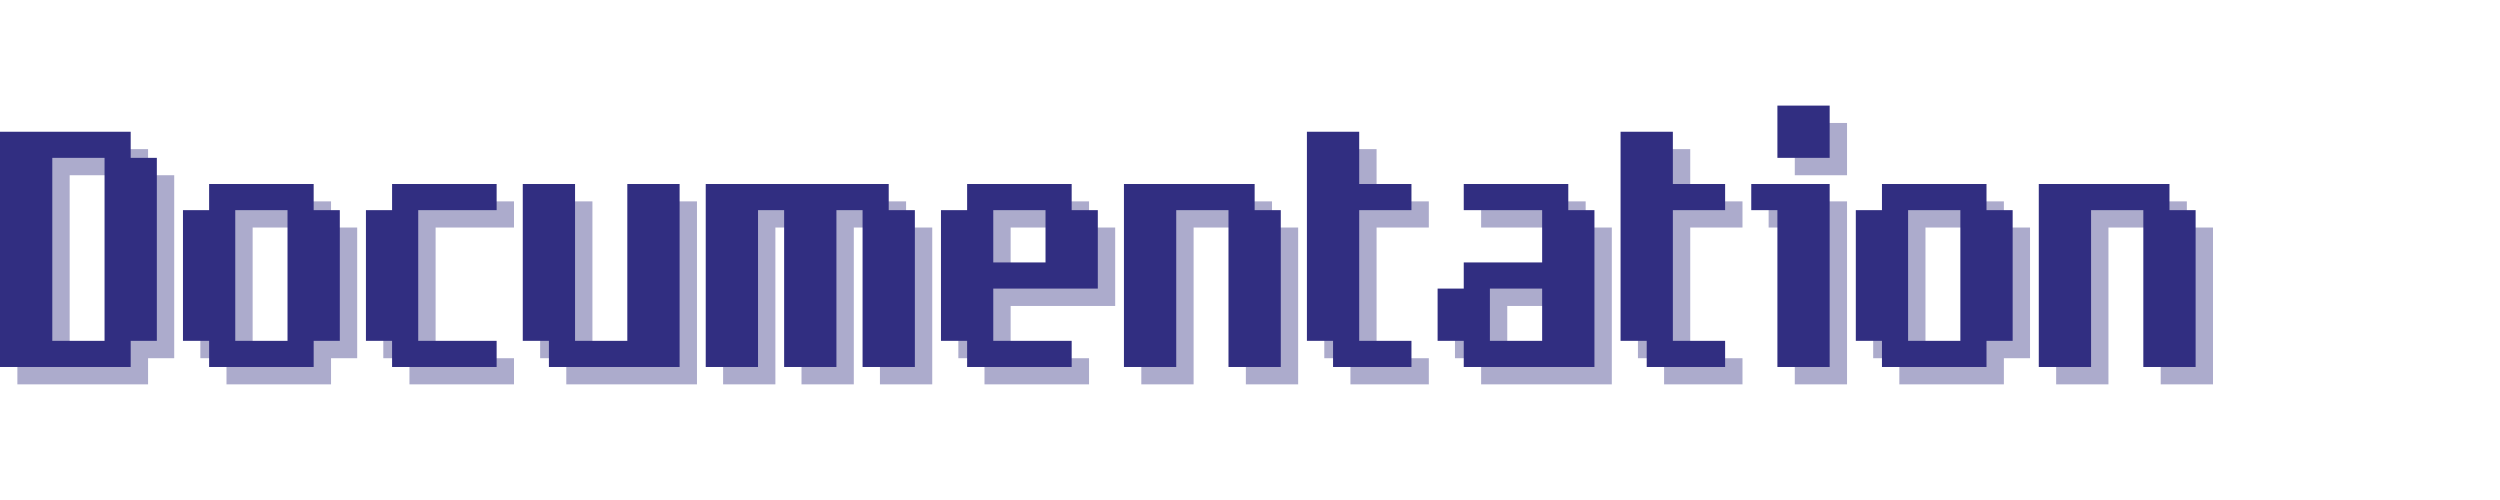 <svg xmlns="http://www.w3.org/2000/svg" xmlns:xlink="http://www.w3.org/1999/xlink" width="1500" zoomAndPan="magnify" viewBox="0 0 1125 225" height="300" preserveAspectRatio="xMidYMid meet" version="1.0"><defs><g/></defs><g fill="#312e81" fill-opacity="0.4"><g transform="translate(7.819, 172.963)"><g><path d="M 47.047 -11.766 L 47.047 -94.109 L 23.531 -94.109 L 23.531 -11.766 Z M 0 0 L 0 -105.859 L 58.812 -105.859 L 58.812 -94.109 L 70.578 -94.109 L 70.578 -11.766 L 58.812 -11.766 L 58.812 0 Z M 0 0 "/></g></g></g><g fill="#312e81" fill-opacity="0.4"><g transform="translate(90.154, 172.963)"><g><path d="M 47.047 -11.766 L 47.047 -70.578 L 23.531 -70.578 L 23.531 -11.766 Z M 11.766 0 L 11.766 -11.766 L 0 -11.766 L 0 -70.578 L 11.766 -70.578 L 11.766 -82.344 L 58.812 -82.344 L 58.812 -70.578 L 70.578 -70.578 L 70.578 -11.766 L 58.812 -11.766 L 58.812 0 Z M 11.766 0 "/></g></g></g><g fill="#312e81" fill-opacity="0.4"><g transform="translate(172.489, 172.963)"><g><path d="M 11.766 0 L 11.766 -11.766 L 0 -11.766 L 0 -70.578 L 11.766 -70.578 L 11.766 -82.344 L 58.812 -82.344 L 58.812 -70.578 L 23.531 -70.578 L 23.531 -11.766 L 58.812 -11.766 L 58.812 0 Z M 11.766 0 "/></g></g></g><g fill="#312e81" fill-opacity="0.4"><g transform="translate(243.062, 172.963)"><g><path d="M 11.766 0 L 11.766 -11.766 L 0 -11.766 L 0 -82.344 L 23.531 -82.344 L 23.531 -11.766 L 47.047 -11.766 L 47.047 -82.344 L 70.578 -82.344 L 70.578 0 Z M 11.766 0 "/></g></g></g><g fill="#312e81" fill-opacity="0.4"><g transform="translate(325.397, 172.963)"><g><path d="M 0 0 L 0 -82.344 L 82.344 -82.344 L 82.344 -70.578 L 94.109 -70.578 L 94.109 0 L 70.578 0 L 70.578 -70.578 L 58.812 -70.578 L 58.812 0 L 35.281 0 L 35.281 -70.578 L 23.531 -70.578 L 23.531 0 Z M 0 0 "/></g></g></g><g fill="#312e81" fill-opacity="0.4"><g transform="translate(431.257, 172.963)"><g><path d="M 47.047 -47.047 L 47.047 -70.578 L 23.531 -70.578 L 23.531 -47.047 Z M 11.766 0 L 11.766 -11.766 L 0 -11.766 L 0 -70.578 L 11.766 -70.578 L 11.766 -82.344 L 58.812 -82.344 L 58.812 -70.578 L 70.578 -70.578 L 70.578 -35.281 L 23.531 -35.281 L 23.531 -11.766 L 58.812 -11.766 L 58.812 0 Z M 11.766 0 "/></g></g></g><g fill="#312e81" fill-opacity="0.4"><g transform="translate(513.592, 172.963)"><g><path d="M 0 0 L 0 -82.344 L 58.812 -82.344 L 58.812 -70.578 L 70.578 -70.578 L 70.578 0 L 47.047 0 L 47.047 -70.578 L 23.531 -70.578 L 23.531 0 Z M 0 0 "/></g></g></g><g fill="#312e81" fill-opacity="0.4"><g transform="translate(595.928, 172.963)"><g><path d="M 11.766 0 L 11.766 -11.766 L 0 -11.766 L 0 -105.859 L 23.531 -105.859 L 23.531 -82.344 L 47.047 -82.344 L 47.047 -70.578 L 23.531 -70.578 L 23.531 -11.766 L 47.047 -11.766 L 47.047 0 Z M 11.766 0 "/></g></g></g><g fill="#312e81" fill-opacity="0.4"><g transform="translate(654.738, 172.963)"><g><path d="M 47.047 -11.766 L 47.047 -35.281 L 23.531 -35.281 L 23.531 -11.766 Z M 11.766 0 L 11.766 -11.766 L 0 -11.766 L 0 -35.281 L 11.766 -35.281 L 11.766 -47.047 L 47.047 -47.047 L 47.047 -70.578 L 11.766 -70.578 L 11.766 -82.344 L 58.812 -82.344 L 58.812 -70.578 L 70.578 -70.578 L 70.578 0 Z M 11.766 0 "/></g></g></g><g fill="#312e81" fill-opacity="0.4"><g transform="translate(737.074, 172.963)"><g><path d="M 11.766 0 L 11.766 -11.766 L 0 -11.766 L 0 -105.859 L 23.531 -105.859 L 23.531 -82.344 L 47.047 -82.344 L 47.047 -70.578 L 23.531 -70.578 L 23.531 -11.766 L 47.047 -11.766 L 47.047 0 Z M 11.766 0 "/></g></g></g><g fill="#312e81" fill-opacity="0.4"><g transform="translate(795.885, 172.963)"><g><path d="M 11.766 0 L 11.766 -70.578 L 0 -70.578 L 0 -82.344 L 35.281 -82.344 L 35.281 0 Z M 11.766 -94.109 L 11.766 -117.625 L 35.281 -117.625 L 35.281 -94.109 Z M 11.766 -94.109 "/></g></g></g><g fill="#312e81" fill-opacity="0.4"><g transform="translate(842.933, 172.963)"><g><path d="M 47.047 -11.766 L 47.047 -70.578 L 23.531 -70.578 L 23.531 -11.766 Z M 11.766 0 L 11.766 -11.766 L 0 -11.766 L 0 -70.578 L 11.766 -70.578 L 11.766 -82.344 L 58.812 -82.344 L 58.812 -70.578 L 70.578 -70.578 L 70.578 -11.766 L 58.812 -11.766 L 58.812 0 Z M 11.766 0 "/></g></g></g><g fill="#312e81" fill-opacity="0.4"><g transform="translate(925.269, 172.963)"><g><path d="M 0 0 L 0 -82.344 L 58.812 -82.344 L 58.812 -70.578 L 70.578 -70.578 L 70.578 0 L 47.047 0 L 47.047 -70.578 L 23.531 -70.578 L 23.531 0 Z M 0 0 "/></g></g></g><g fill="#312e81" fill-opacity="1"><g transform="translate(0, 165.144)"><g><path d="M 47.047 -11.766 L 47.047 -94.109 L 23.531 -94.109 L 23.531 -11.766 Z M 0 0 L 0 -105.859 L 58.812 -105.859 L 58.812 -94.109 L 70.578 -94.109 L 70.578 -11.766 L 58.812 -11.766 L 58.812 0 Z M 0 0 "/></g></g></g><g fill="#312e81" fill-opacity="1"><g transform="translate(82.335, 165.144)"><g><path d="M 47.047 -11.766 L 47.047 -70.578 L 23.531 -70.578 L 23.531 -11.766 Z M 11.766 0 L 11.766 -11.766 L 0 -11.766 L 0 -70.578 L 11.766 -70.578 L 11.766 -82.344 L 58.812 -82.344 L 58.812 -70.578 L 70.578 -70.578 L 70.578 -11.766 L 58.812 -11.766 L 58.812 0 Z M 11.766 0 "/></g></g></g><g fill="#312e81" fill-opacity="1"><g transform="translate(164.671, 165.144)"><g><path d="M 11.766 0 L 11.766 -11.766 L 0 -11.766 L 0 -70.578 L 11.766 -70.578 L 11.766 -82.344 L 58.812 -82.344 L 58.812 -70.578 L 23.531 -70.578 L 23.531 -11.766 L 58.812 -11.766 L 58.812 0 Z M 11.766 0 "/></g></g></g><g fill="#312e81" fill-opacity="1"><g transform="translate(235.244, 165.144)"><g><path d="M 11.766 0 L 11.766 -11.766 L 0 -11.766 L 0 -82.344 L 23.531 -82.344 L 23.531 -11.766 L 47.047 -11.766 L 47.047 -82.344 L 70.578 -82.344 L 70.578 0 Z M 11.766 0 "/></g></g></g><g fill="#312e81" fill-opacity="1"><g transform="translate(317.579, 165.144)"><g><path d="M 0 0 L 0 -82.344 L 82.344 -82.344 L 82.344 -70.578 L 94.109 -70.578 L 94.109 0 L 70.578 0 L 70.578 -70.578 L 58.812 -70.578 L 58.812 0 L 35.281 0 L 35.281 -70.578 L 23.531 -70.578 L 23.531 0 Z M 0 0 "/></g></g></g><g fill="#312e81" fill-opacity="1"><g transform="translate(423.438, 165.144)"><g><path d="M 47.047 -47.047 L 47.047 -70.578 L 23.531 -70.578 L 23.531 -47.047 Z M 11.766 0 L 11.766 -11.766 L 0 -11.766 L 0 -70.578 L 11.766 -70.578 L 11.766 -82.344 L 58.812 -82.344 L 58.812 -70.578 L 70.578 -70.578 L 70.578 -35.281 L 23.531 -35.281 L 23.531 -11.766 L 58.812 -11.766 L 58.812 0 Z M 11.766 0 "/></g></g></g><g fill="#312e81" fill-opacity="1"><g transform="translate(505.774, 165.144)"><g><path d="M 0 0 L 0 -82.344 L 58.812 -82.344 L 58.812 -70.578 L 70.578 -70.578 L 70.578 0 L 47.047 0 L 47.047 -70.578 L 23.531 -70.578 L 23.531 0 Z M 0 0 "/></g></g></g><g fill="#312e81" fill-opacity="1"><g transform="translate(588.109, 165.144)"><g><path d="M 11.766 0 L 11.766 -11.766 L 0 -11.766 L 0 -105.859 L 23.531 -105.859 L 23.531 -82.344 L 47.047 -82.344 L 47.047 -70.578 L 23.531 -70.578 L 23.531 -11.766 L 47.047 -11.766 L 47.047 0 Z M 11.766 0 "/></g></g></g><g fill="#312e81" fill-opacity="1"><g transform="translate(646.92, 165.144)"><g><path d="M 47.047 -11.766 L 47.047 -35.281 L 23.531 -35.281 L 23.531 -11.766 Z M 11.766 0 L 11.766 -11.766 L 0 -11.766 L 0 -35.281 L 11.766 -35.281 L 11.766 -47.047 L 47.047 -47.047 L 47.047 -70.578 L 11.766 -70.578 L 11.766 -82.344 L 58.812 -82.344 L 58.812 -70.578 L 70.578 -70.578 L 70.578 0 Z M 11.766 0 "/></g></g></g><g fill="#312e81" fill-opacity="1"><g transform="translate(729.255, 165.144)"><g><path d="M 11.766 0 L 11.766 -11.766 L 0 -11.766 L 0 -105.859 L 23.531 -105.859 L 23.531 -82.344 L 47.047 -82.344 L 47.047 -70.578 L 23.531 -70.578 L 23.531 -11.766 L 47.047 -11.766 L 47.047 0 Z M 11.766 0 "/></g></g></g><g fill="#312e81" fill-opacity="1"><g transform="translate(788.066, 165.144)"><g><path d="M 11.766 0 L 11.766 -70.578 L 0 -70.578 L 0 -82.344 L 35.281 -82.344 L 35.281 0 Z M 11.766 -94.109 L 11.766 -117.625 L 35.281 -117.625 L 35.281 -94.109 Z M 11.766 -94.109 "/></g></g></g><g fill="#312e81" fill-opacity="1"><g transform="translate(835.115, 165.144)"><g><path d="M 47.047 -11.766 L 47.047 -70.578 L 23.531 -70.578 L 23.531 -11.766 Z M 11.766 0 L 11.766 -11.766 L 0 -11.766 L 0 -70.578 L 11.766 -70.578 L 11.766 -82.344 L 58.812 -82.344 L 58.812 -70.578 L 70.578 -70.578 L 70.578 -11.766 L 58.812 -11.766 L 58.812 0 Z M 11.766 0 "/></g></g></g><g fill="#312e81" fill-opacity="1"><g transform="translate(917.45, 165.144)"><g><path d="M 0 0 L 0 -82.344 L 58.812 -82.344 L 58.812 -70.578 L 70.578 -70.578 L 70.578 0 L 47.047 0 L 47.047 -70.578 L 23.531 -70.578 L 23.531 0 Z M 0 0 "/></g></g></g></svg>